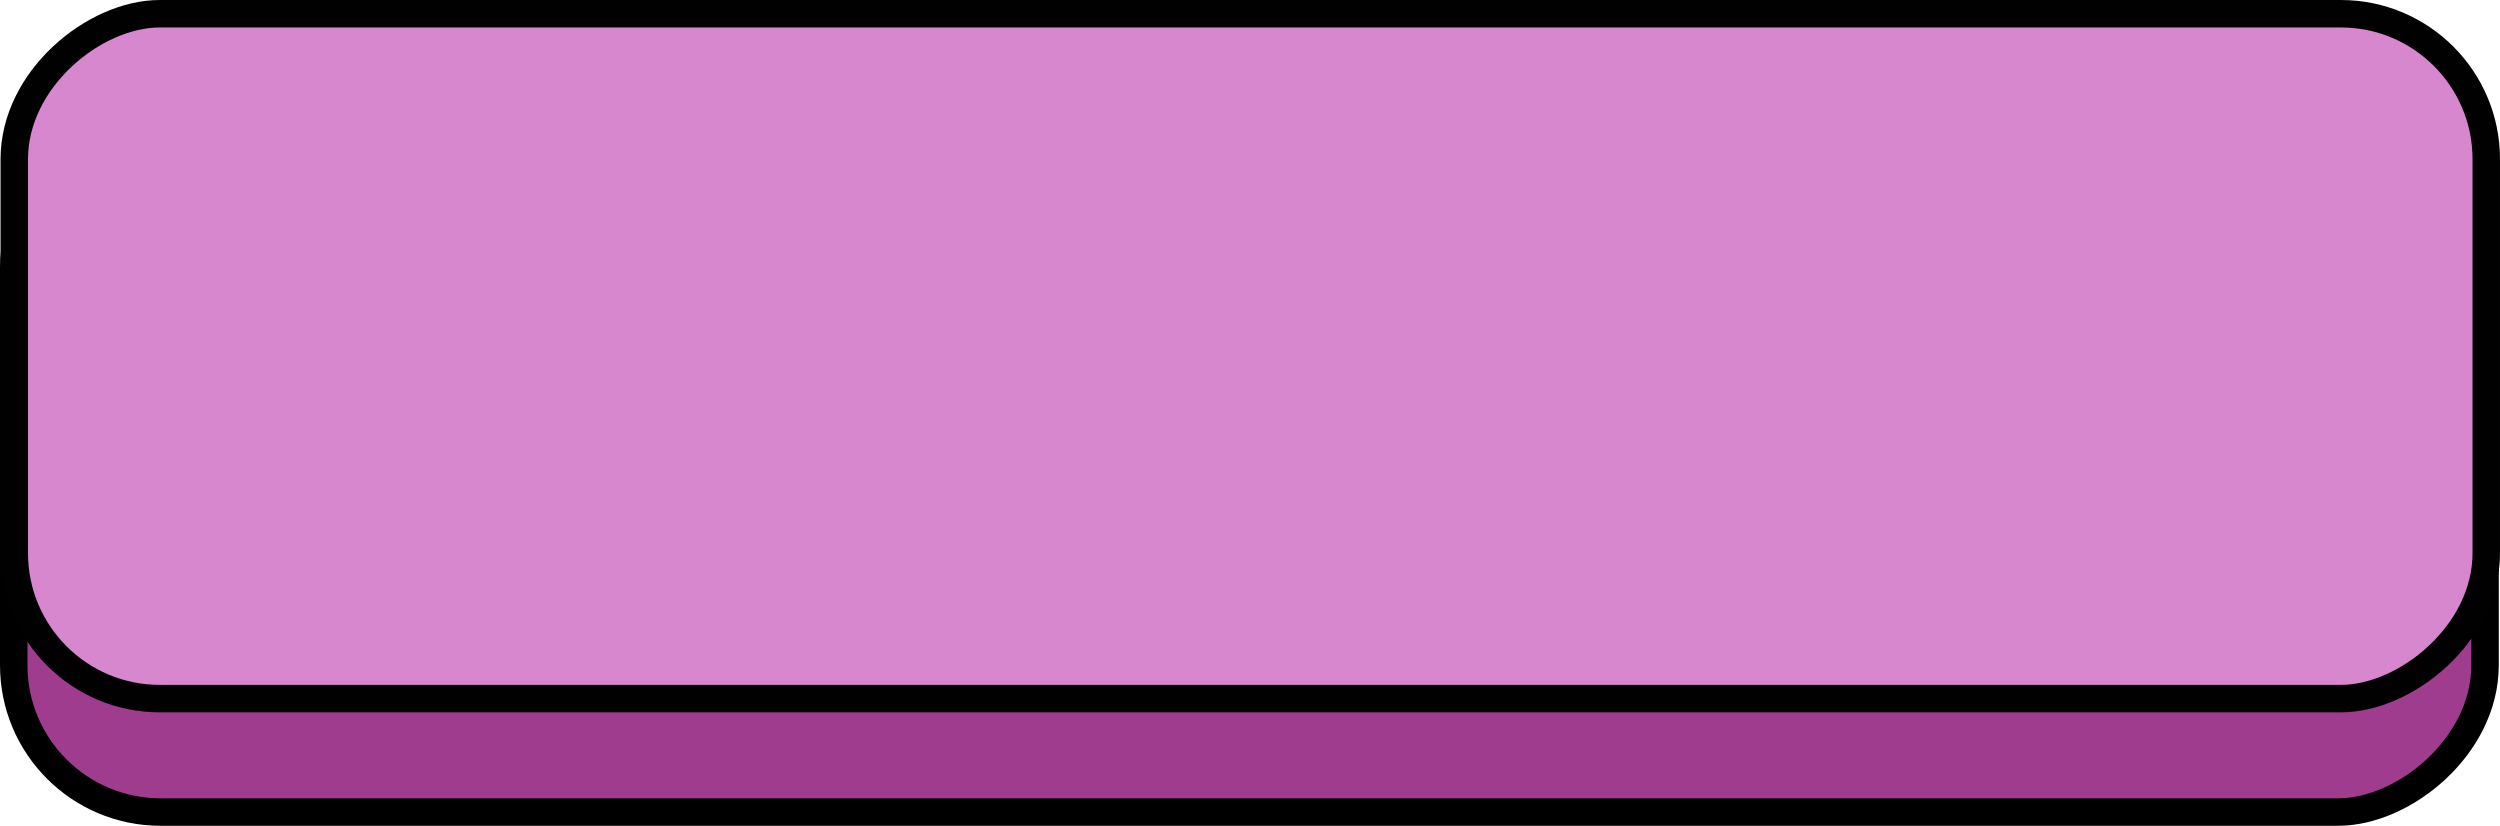 <svg xmlns="http://www.w3.org/2000/svg" viewBox="0 0 182.04 60.13"><defs><style>.cls-1{fill:#a03c8d;stroke:#000;}.cls-1,.cls-2{stroke-miterlimit:10;stroke-width:2px;}.cls-2{fill:#d687ce;stroke:#020102;}</style></defs><title>button</title><g id="Capa_2" data-name="Capa 2"><g id="Capa_1-2" data-name="Capa 1"><rect class="cls-1" x="65.8" y="-56.01" width="50.35" height="179.95" rx="10.69" transform="translate(57.01 124.93) rotate(-90)"/><rect class="cls-2" x="66.1" y="-64.06" width="49.87" height="180" rx="10.59" transform="translate(65.1 116.97) rotate(-90)"/></g></g></svg>